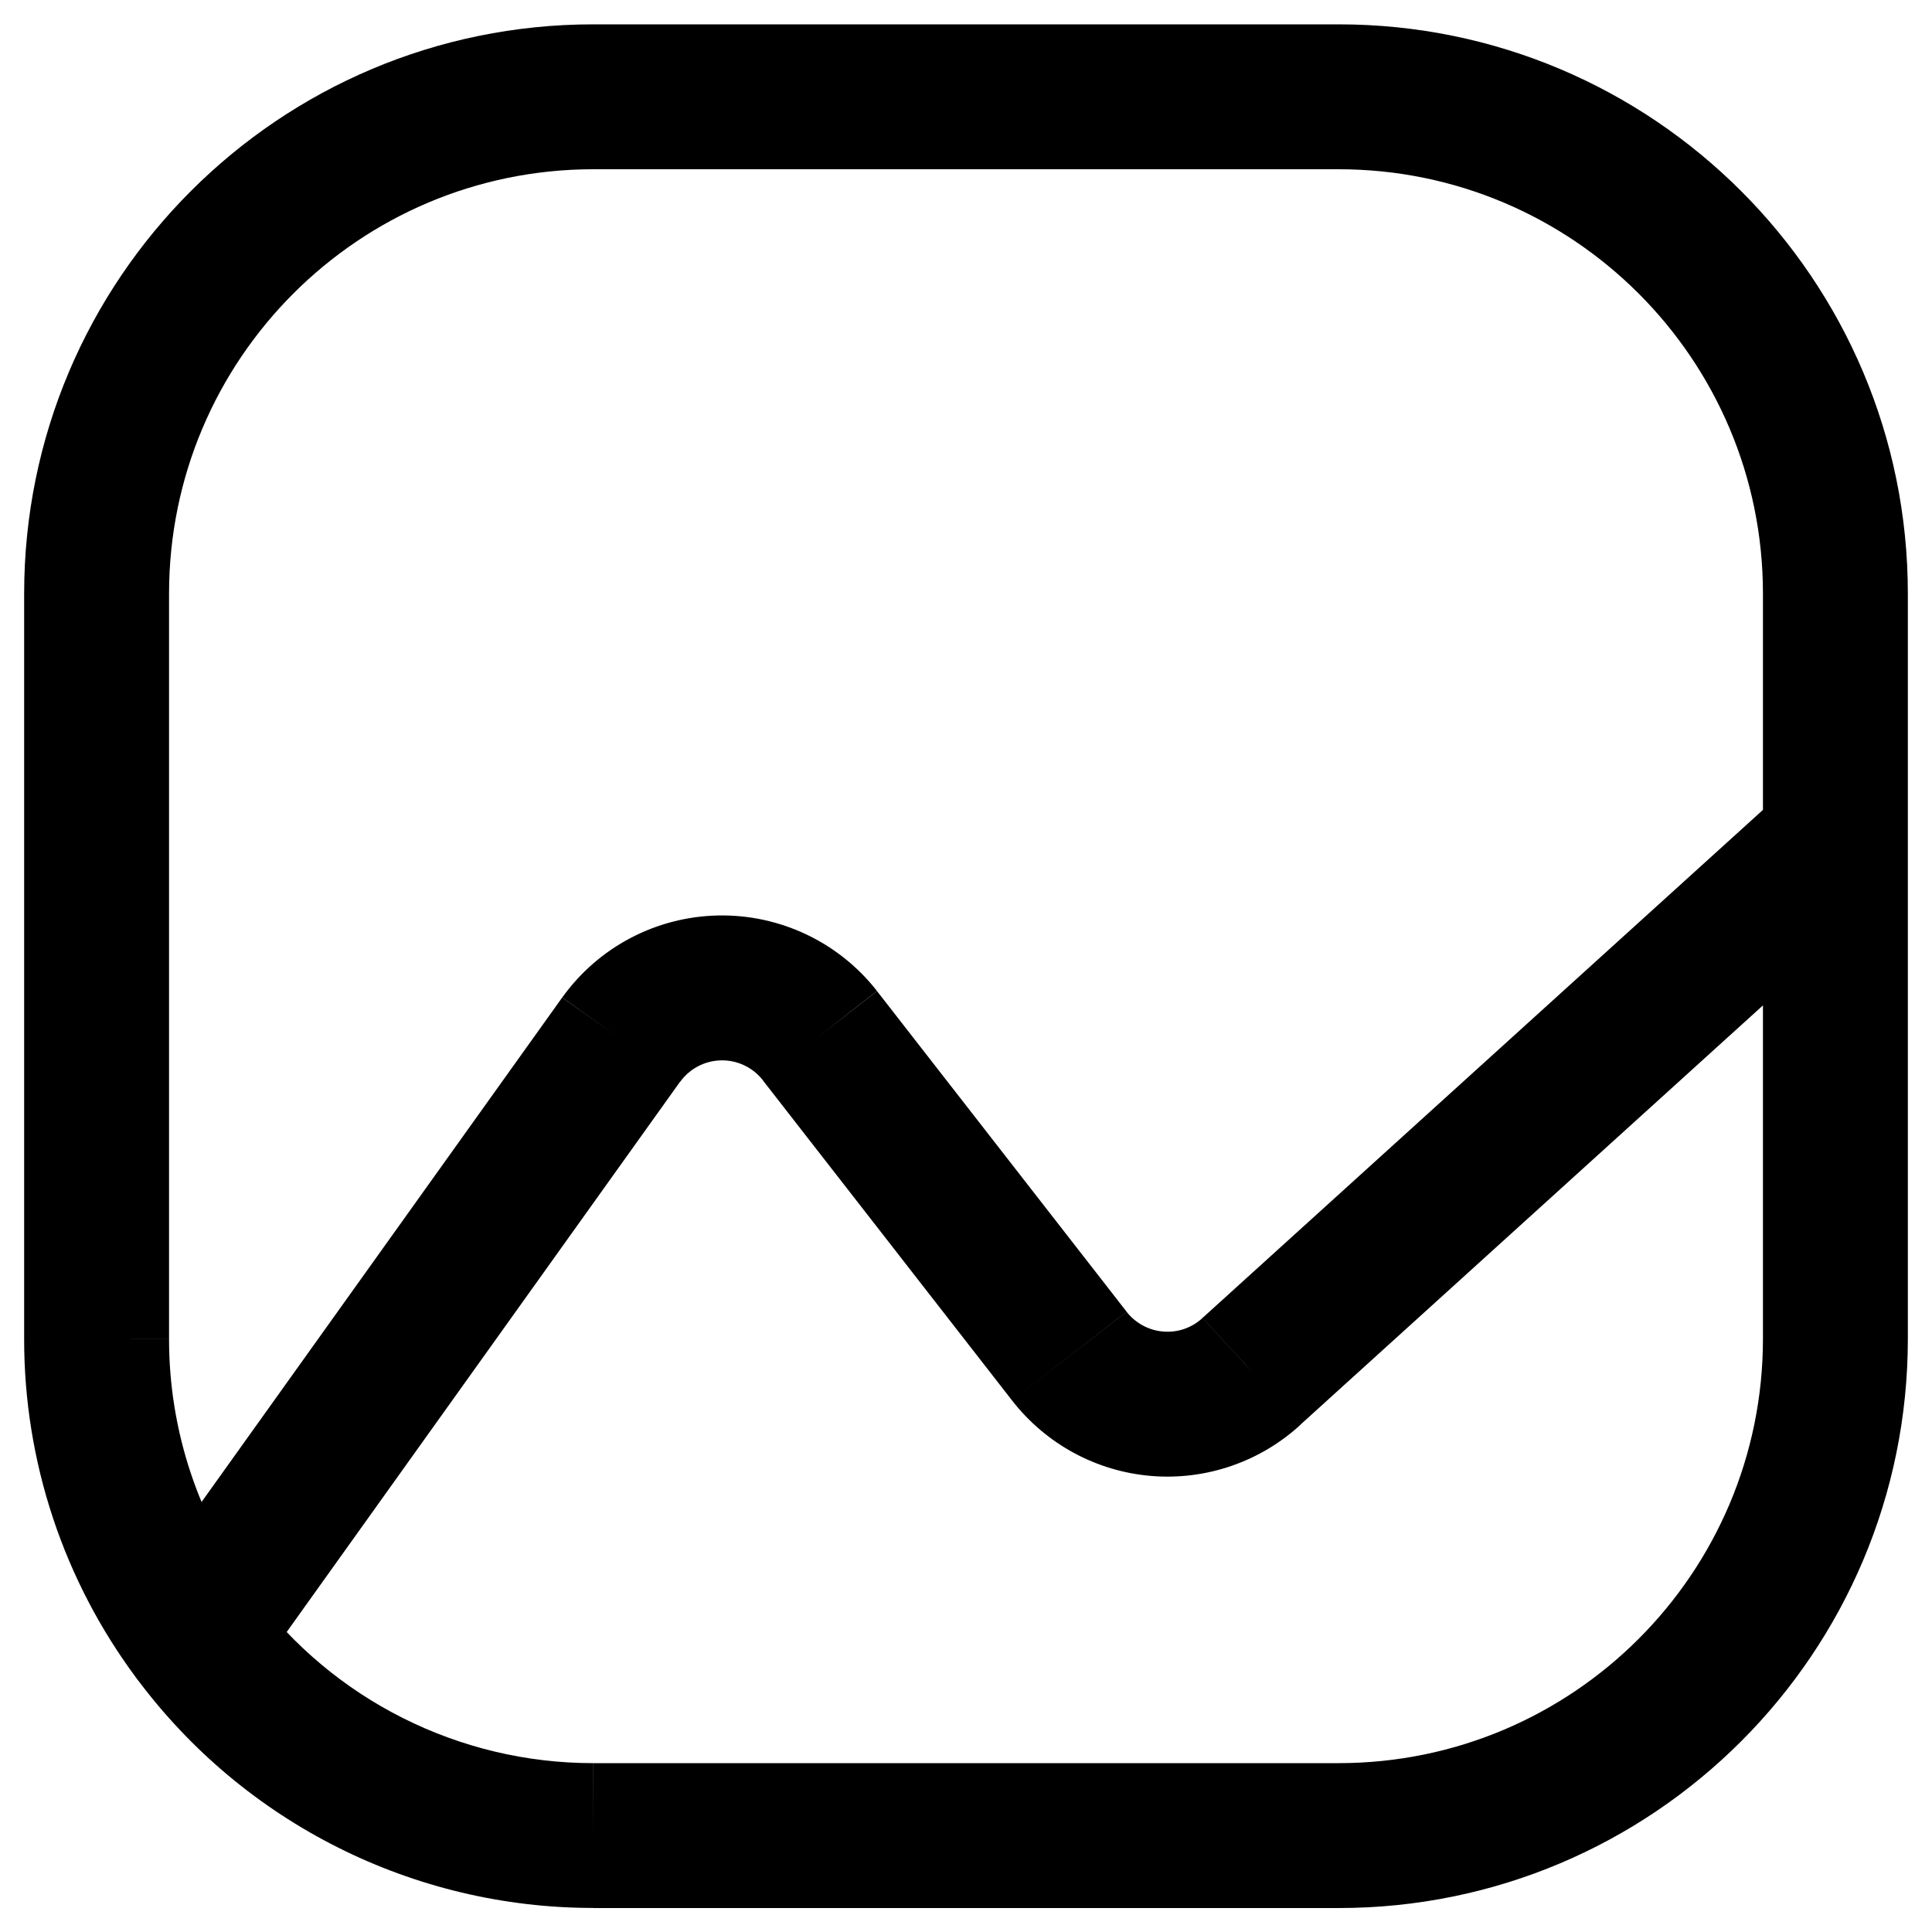 <svg fill="none" height="20" viewBox="0 0 20 20" width="20" xmlns="http://www.w3.org/2000/svg"><path d="m18.25 8.714c0 .414.336.75.75.75s.75-.336.75-.75zm-17.25 5.143.75.001v-.001zm.419 3.522c.248.332.718.4 1.05.151.332-.248.4-.718.151-1.05zm18.331-8.665c0-.414-.336-.75-.75-.75-.414 0-.75.336-.75.75zm-13.607 10.286v-.75h-0zm-3.522-2.518c-.247-.332-.717-.401-1.049-.154-.332.247-.401.717-.154 1.049zm16.882-7.212c.307-.278.33-.753.052-1.059s-.752-.33-1.059-.052zm-6.547 4.923-.504-.556-.005.005zm-.978.337-.062.748zm-.909-.492.592-.46-0-0zm-2.583-3.318.592-.461-.001-.001zm-1.039-.493-.015-.75zm-1.018.536-.609-.437-.001.001zm-5.02 5.733c-.241.337-.163.805.174 1.046.337.241.805.163 1.046-.174zm18.341-7.78v-2.571h-1.5v2.571zm0-2.571c0-3.255-2.638-5.893-5.893-5.893v1.5c2.426 0 4.393 1.967 4.393 4.393zm-5.893-5.893h-7.714v1.5h7.714zm-7.714 0c-3.255 0-5.893 2.638-5.893 5.893h1.5c0-2.426 1.967-4.393 4.393-4.393zm-5.893 5.893v7.714h1.5v-7.714zm0 7.713c-.002 1.27.408 2.506 1.169 3.523l1.201-.898c-.566-.757-.871-1.677-.87-2.623zm18-5.142v5.143h1.5v-5.143zm0 5.143c0 2.426-1.967 4.393-4.393 4.393v1.5c3.255 0 5.893-2.638 5.893-5.893zm-4.393 4.393h-7.714v1.5h7.714zm-7.715 0c-1.387.001-2.693-.655-3.521-1.768l-1.203.895c1.111 1.494 2.864 2.373 4.726 2.372zm12.354-10.091-6.043 5.478 1.007 1.111 6.043-5.478zm-6.048 5.483c-.11.102-.258.153-.407.14l-.123 1.495c.568.047 1.13-.147 1.548-.533zm-.407.14c-.149-.012-.287-.087-.379-.205l-1.184.92c.35.45.872.733 1.44.78zm-.379-.206-2.583-3.318-1.184.921 2.583 3.318zm-2.584-3.32c-.395-.505-1.005-.794-1.645-.781l.031 1.5c.169-.004.329.073.433.205zm-1.645-.781c-.641.013-1.238.327-1.612.848l1.219.875c.098-.137.256-.22.424-.223zm-1.613.849-4.41 6.169 1.22.872 4.41-6.169z" fill="#000"/></svg>